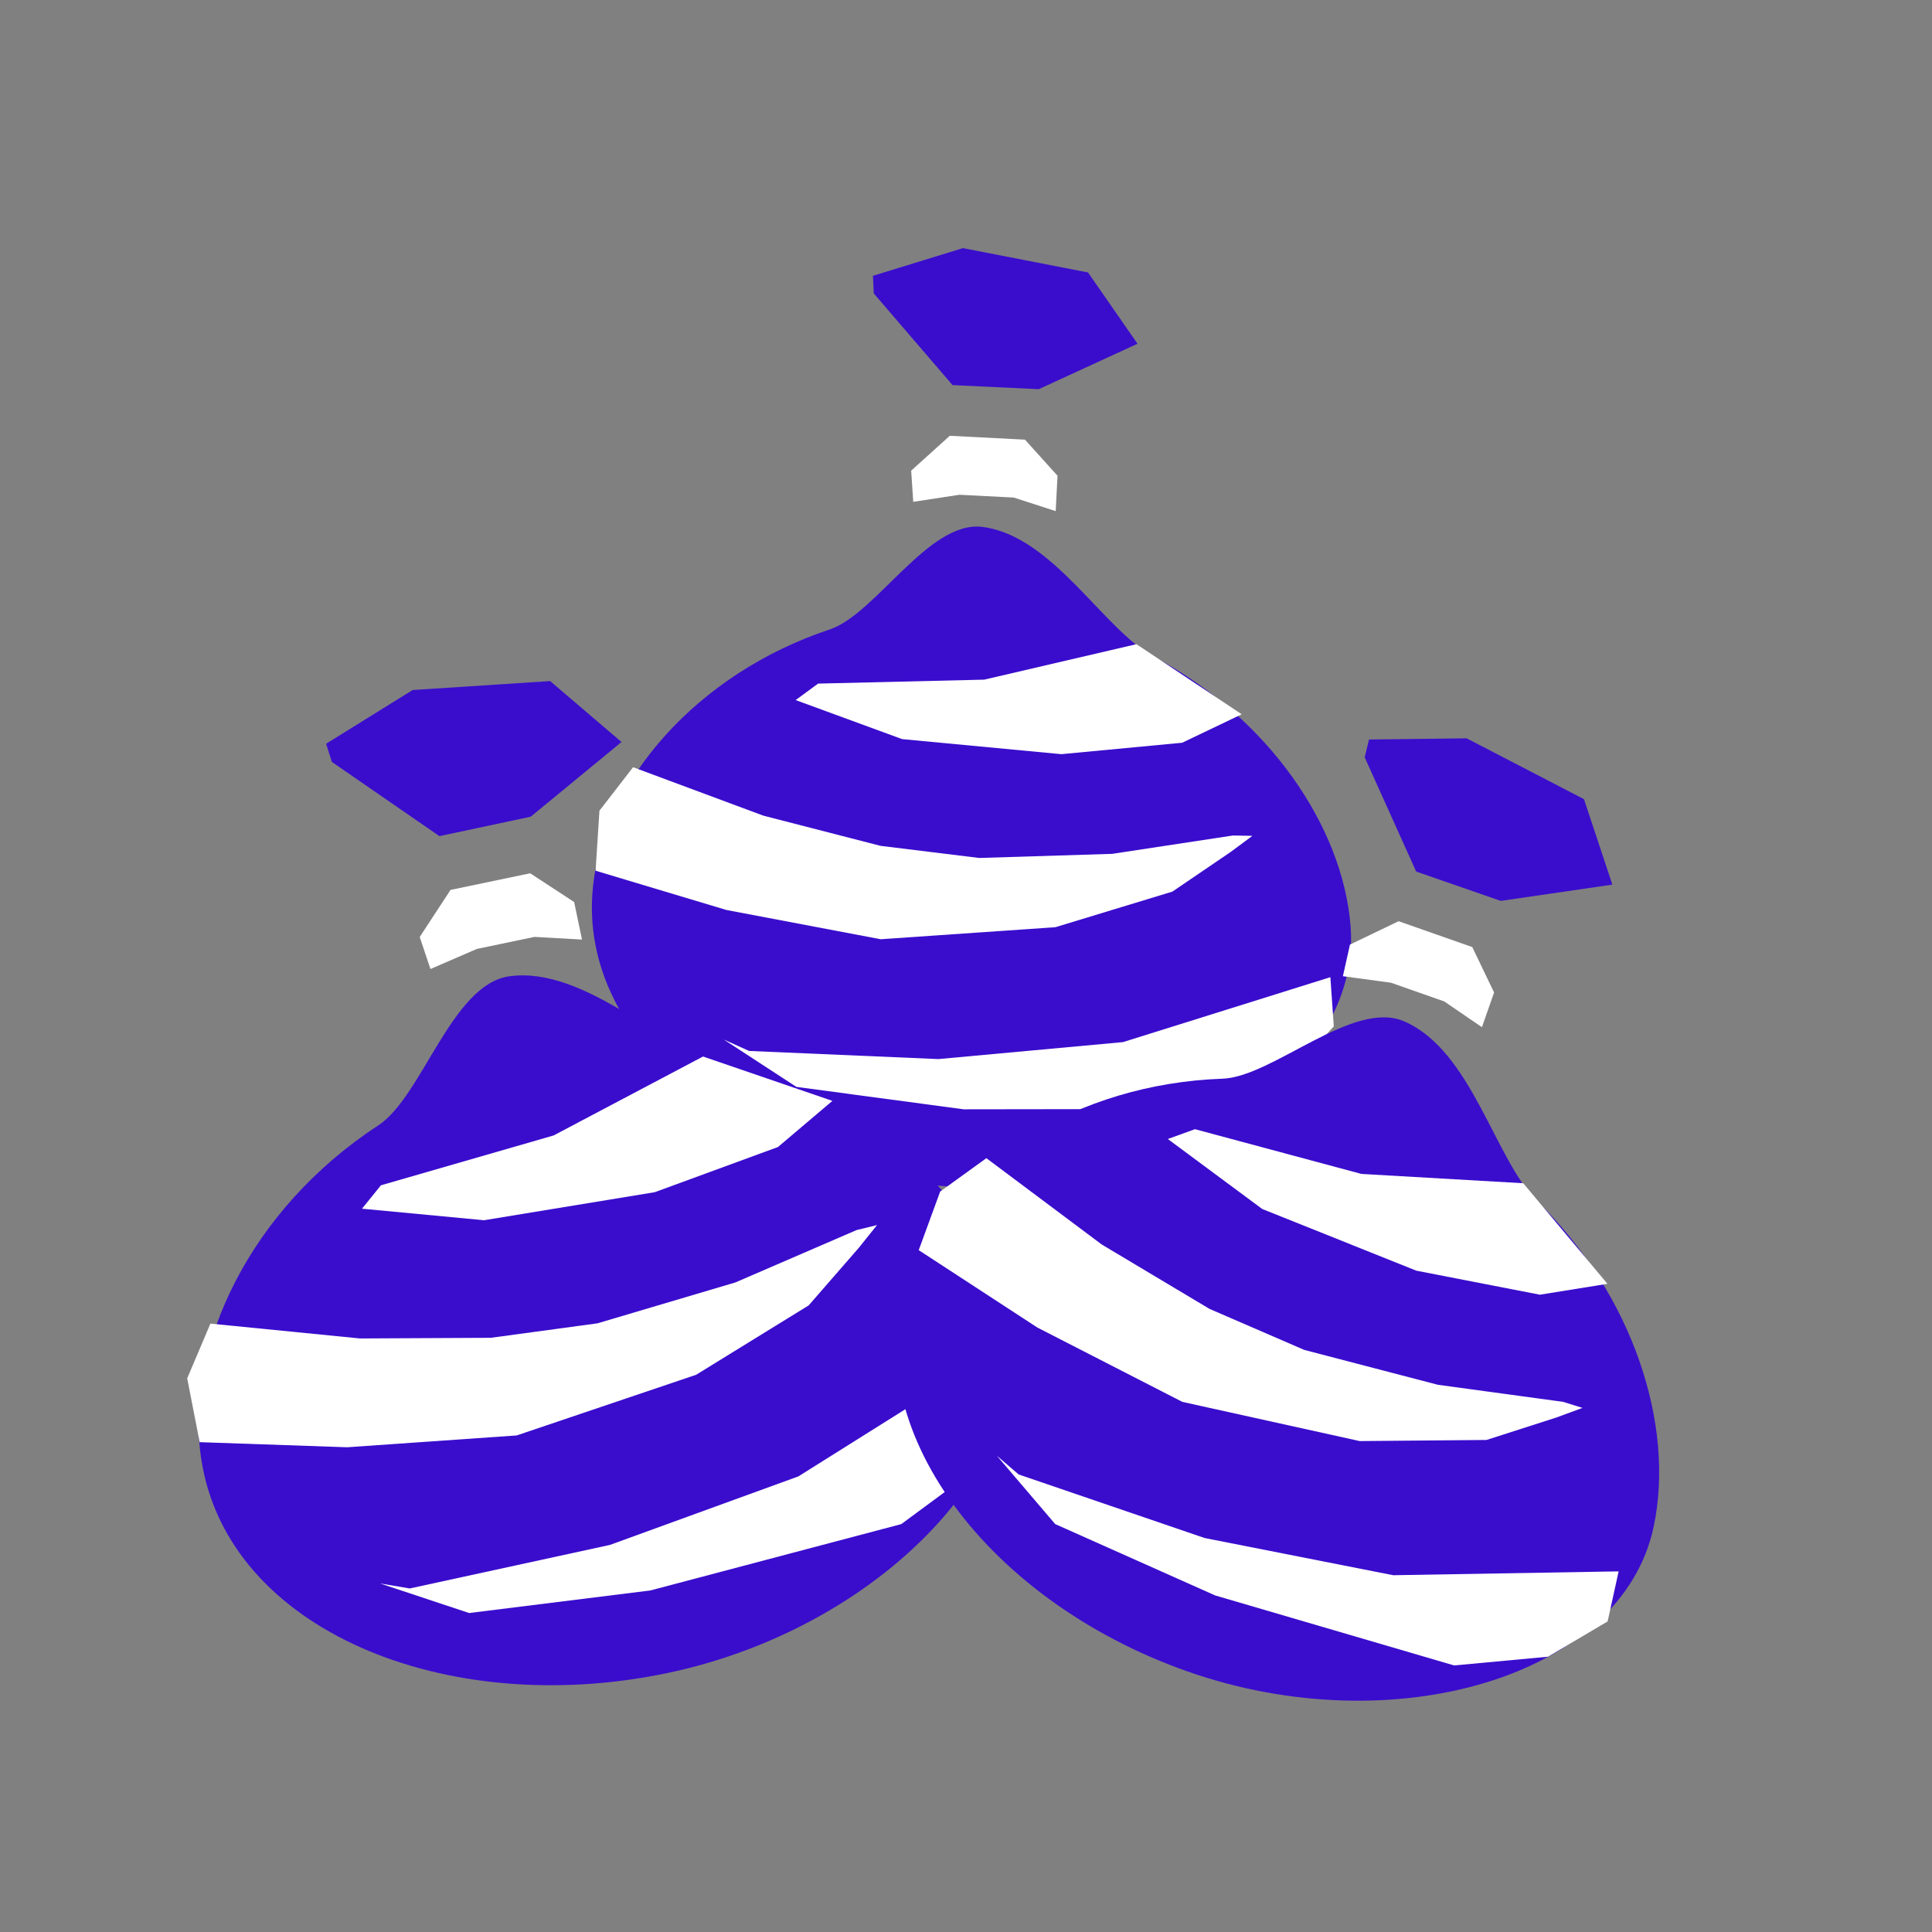 <?xml version="1.0" encoding="UTF-8" standalone="no"?>
<!-- Created with Inkscape (http://www.inkscape.org/) -->

<svg
   width="256"
   height="256"
   viewBox="0 0 67.733 67.733"
   version="1.1"
   id="svg5438"
   xml:space="preserve"
   inkscape:version="1.2.1 (9c6d41e410, 2022-07-14, custom)"
   sodipodi:docname="burstbomb_rush.svg"
   inkscape:export-filename="burstbomb_rush.png"
   inkscape:export-xdpi="96"
   inkscape:export-ydpi="96"
   xmlns:inkscape="http://www.inkscape.org/namespaces/inkscape"
   xmlns:sodipodi="http://sodipodi.sourceforge.net/DTD/sodipodi-0.dtd"
   xmlns:xlink="http://www.w3.org/1999/xlink"
   xmlns="http://www.w3.org/2000/svg"
   xmlns:svg="http://www.w3.org/2000/svg"><rect x="0" y="0" width="67.733" height="67.733" fill="#808080" stroke="none"/><sodipodi:namedview
     id="namedview5440"
     pagecolor="#505050"
     bordercolor="#eeeeee"
     borderopacity="1"
     inkscape:showpageshadow="0"
     inkscape:pageopacity="0"
     inkscape:pagecheckerboard="0"
     inkscape:deskcolor="#505050"
     inkscape:document-units="mm"
     showgrid="false"
     inkscape:zoom="2.4861017"
     inkscape:cx="151.03968"
     inkscape:cy="101.56463"
     inkscape:window-width="1916"
     inkscape:window-height="1036"
     inkscape:window-x="0"
     inkscape:window-y="20"
     inkscape:window-maximized="1"
     inkscape:current-layer="layer1" /><defs
     id="defs5435"><linearGradient
       inkscape:collect="always"
       xlink:href="#linearGradient10125"
       id="linearGradient20265"
       x1="68.883"
       y1="293.614"
       x2="76.791"
       y2="293.614"
       gradientUnits="userSpaceOnUse" /><linearGradient
       id="linearGradient10125"
       inkscape:swatch="solid"><stop
         style="stop-color:#ffffff;stop-opacity:1;"
         offset="0"
         id="stop10123" /></linearGradient><linearGradient
       inkscape:collect="always"
       xlink:href="#linearGradient10125"
       id="linearGradient20271"
       x1="65.361"
       y1="296.64"
       x2="77.477"
       y2="296.64"
       gradientUnits="userSpaceOnUse" /><linearGradient
       inkscape:collect="always"
       xlink:href="#linearGradient10125"
       id="linearGradient20277"
       x1="67.853"
       y1="299.636"
       x2="78.843"
       y2="299.636"
       gradientUnits="userSpaceOnUse" /><linearGradient
       inkscape:collect="always"
       xlink:href="#linearGradient10125"
       id="linearGradient5650"
       gradientUnits="userSpaceOnUse"
       x1="68.883"
       y1="293.614"
       x2="76.791"
       y2="293.614" /><linearGradient
       inkscape:collect="always"
       xlink:href="#linearGradient10125"
       id="linearGradient5652"
       gradientUnits="userSpaceOnUse"
       x1="65.361"
       y1="296.64"
       x2="77.477"
       y2="296.64" /><linearGradient
       inkscape:collect="always"
       xlink:href="#linearGradient10125"
       id="linearGradient5654"
       gradientUnits="userSpaceOnUse"
       x1="67.853"
       y1="299.636"
       x2="78.843"
       y2="299.636" /><linearGradient
       inkscape:collect="always"
       xlink:href="#linearGradient10125"
       id="linearGradient5672"
       gradientUnits="userSpaceOnUse"
       x1="68.883"
       y1="293.614"
       x2="76.791"
       y2="293.614" /><linearGradient
       inkscape:collect="always"
       xlink:href="#linearGradient10125"
       id="linearGradient5674"
       gradientUnits="userSpaceOnUse"
       x1="65.361"
       y1="296.64"
       x2="77.477"
       y2="296.64" /><linearGradient
       inkscape:collect="always"
       xlink:href="#linearGradient10125"
       id="linearGradient5676"
       gradientUnits="userSpaceOnUse"
       x1="67.853"
       y1="299.636"
       x2="78.843"
       y2="299.636" /></defs><g
     inkscape:label="Layer 1"
     inkscape:groupmode="layer"
     id="layer1"
     transform="rotate(-11.794,18.674,50.913)"><g
       inkscape:label="Layer 1"
       id="g5648"
       transform="matrix(1.913,0.503,-0.503,1.913,26.867,8.408)"><path
         id="path5634"
         style="fill:#3a0dcd;stroke-width:0.1;stroke-opacity:0;paint-order:stroke fill markers"
         d="m 15.459,11.783 c 0.34,2.611 -2.979,4.973 -6.692,4.973 -3.713,0 -6.894,-2.168 -6.755,-4.973 0.094,-1.89 1.646,-3.879 3.957,-4.781 0.805,-0.314 1.652,-2.024 2.609,-1.954 1.259,0.092 2.24,1.716 3.159,2.146 2.083,0.974 3.494,2.834 3.722,4.589 z"
         sodipodi:nodetypes="sssssss" /><path
         style="fill:#3a0dcd;fill-opacity:1;stroke:none;stroke-width:0.265px;stroke-linecap:butt;stroke-linejoin:miter;stroke-opacity:1"
         d="m 7.921,2.565 1.53,-0.006 1.707,-0.894 -0.941,-1.217 -2.236,-0.317 -1.568,0.572 0.031,0.311 z"
         id="path5636" /><g
         id="g5646"
         transform="translate(-63.452,-285.623)"><path
           style="fill:url(#linearGradient5650);fill-opacity:1;stroke:none;stroke-width:0.265px;stroke-linecap:butt;stroke-linejoin:miter;stroke-opacity:1"
           d="m 69.265,293.594 2.937,-0.221 2.662,-0.766 1.927,1.145 -1.028,0.558 -2.128,0.312 -2.833,-0.122 -1.919,-0.594 z"
           id="path5638" /><path
           style="fill:url(#linearGradient5652);fill-opacity:1;stroke:none;stroke-width:0.265px;stroke-linecap:butt;stroke-linejoin:miter;stroke-opacity:1"
           d="m 76.745,295.906 -2.118,0.434 -2.35,0.194 -1.76,-0.125 -2.102,-0.428 -2.349,-0.739 -0.556,0.8 -0.014,1.066 2.35,0.576 2.759,0.378 3.082,-0.372 2.038,-0.736 0.996,-0.755 0.37,-0.305 z"
           id="path5640" /><path
           style="fill:url(#linearGradient5654);fill-opacity:1;stroke:none;stroke-width:0.265px;stroke-linecap:butt;stroke-linejoin:miter;stroke-opacity:1"
           d="m 78.599,298.325 -3.612,1.338 -3.252,0.468 -3.358,0.028 -0.458,-0.179 1.328,0.772 2.982,0.245 4.25,-0.224 1.464,-0.672 0.762,-0.907 z"
           id="path5642" /><path
           style="fill:#ffffff;fill-opacity:1;stroke:none;stroke-width:0.265px;stroke-linecap:butt;stroke-linejoin:miter;stroke-opacity:1"
           d="m 70.784,290.29 0.811,-0.167 h 0.965 l 0.754,0.202 v -0.628 l -0.609,-0.609 h -1.334 l -0.652,0.652 z"
           id="path5644" /></g></g><g
       inkscape:label="Layer 1"
       id="layer1-5"
       transform="matrix(2.139,0,0,2.139,2.946,23.615)"><path
         id="path16630"
         style="fill:#3a0dcd;stroke-width:0.1;stroke-opacity:0;paint-order:stroke fill markers"
         d="m 15.459,11.783 c 0.34,2.611 -2.979,4.973 -6.692,4.973 -3.713,0 -6.894,-2.168 -6.755,-4.973 0.094,-1.89 1.646,-3.879 3.957,-4.781 0.805,-0.314 1.652,-2.024 2.609,-1.954 1.259,0.092 2.24,1.716 3.159,2.146 2.083,0.974 3.494,2.834 3.722,4.589 z"
         sodipodi:nodetypes="sssssss" /><path
         style="fill:#3a0dcd;fill-opacity:1;stroke:none;stroke-width:0.265px;stroke-linecap:butt;stroke-linejoin:miter;stroke-opacity:1"
         d="m 7.921,2.565 1.53,-0.006 1.707,-0.894 -0.941,-1.217 -2.236,-0.317 -1.568,0.572 0.031,0.311 z"
         id="path16633" /><g
         id="g20283"
         transform="translate(-63.452,-285.623)"><path
           style="fill:url(#linearGradient20265);fill-opacity:1;stroke:none;stroke-width:0.265px;stroke-linecap:butt;stroke-linejoin:miter;stroke-opacity:1"
           d="m 69.265,293.594 2.937,-0.221 2.662,-0.766 1.927,1.145 -1.028,0.558 -2.128,0.312 -2.833,-0.122 -1.919,-0.594 z"
           id="path17808" /><path
           style="fill:url(#linearGradient20271);fill-opacity:1;stroke:none;stroke-width:0.265px;stroke-linecap:butt;stroke-linejoin:miter;stroke-opacity:1"
           d="m 76.745,295.906 -2.118,0.434 -2.35,0.194 -1.76,-0.125 -2.102,-0.428 -2.349,-0.739 -0.556,0.8 -0.014,1.066 2.35,0.576 2.759,0.378 3.082,-0.372 2.038,-0.736 0.996,-0.755 0.37,-0.305 z"
           id="path17810" /><path
           style="fill:url(#linearGradient20277);fill-opacity:1;stroke:none;stroke-width:0.265px;stroke-linecap:butt;stroke-linejoin:miter;stroke-opacity:1"
           d="m 78.599,298.325 -3.612,1.338 -3.252,0.468 -3.358,0.028 -0.458,-0.179 1.328,0.772 2.982,0.245 4.25,-0.224 1.464,-0.672 0.762,-0.907 z"
           id="path17812" /><path
           style="fill:#ffffff;fill-opacity:1;stroke:none;stroke-width:0.265px;stroke-linecap:butt;stroke-linejoin:miter;stroke-opacity:1"
           d="m 70.784,290.29 0.811,-0.167 h 0.965 l 0.754,0.202 v -0.628 l -0.609,-0.609 h -1.334 l -0.652,0.652 z"
           id="path17814" /></g></g><g
       inkscape:label="Layer 1"
       id="g5670"
       transform="matrix(1.756,1.061,-1.061,1.756,41.968,24.408)"><path
         id="path5656"
         style="fill:#3a0dcd;stroke-width:0.1;stroke-opacity:0;paint-order:stroke fill markers"
         d="m 15.459,11.783 c 0.34,2.611 -2.979,4.973 -6.692,4.973 -3.713,0 -6.894,-2.168 -6.755,-4.973 0.094,-1.89 1.646,-3.879 3.957,-4.781 0.805,-0.314 1.652,-2.024 2.609,-1.954 1.259,0.092 2.24,1.716 3.159,2.146 2.083,0.974 3.494,2.834 3.722,4.589 z"
         sodipodi:nodetypes="sssssss" /><path
         style="fill:#3a0dcd;fill-opacity:1;stroke:none;stroke-width:0.265px;stroke-linecap:butt;stroke-linejoin:miter;stroke-opacity:1"
         d="m 7.921,2.565 1.53,-0.006 1.707,-0.894 -0.941,-1.217 -2.236,-0.317 -1.568,0.572 0.031,0.311 z"
         id="path5658" /><g
         id="g5668"
         transform="translate(-63.452,-285.623)"><path
           style="fill:url(#linearGradient5672);fill-opacity:1;stroke:none;stroke-width:0.265px;stroke-linecap:butt;stroke-linejoin:miter;stroke-opacity:1"
           d="m 69.265,293.594 2.937,-0.221 2.662,-0.766 1.927,1.145 -1.028,0.558 -2.128,0.312 -2.833,-0.122 -1.919,-0.594 z"
           id="path5660" /><path
           style="fill:url(#linearGradient5674);fill-opacity:1;stroke:none;stroke-width:0.265px;stroke-linecap:butt;stroke-linejoin:miter;stroke-opacity:1"
           d="m 76.745,295.906 -2.118,0.434 -2.35,0.194 -1.76,-0.125 -2.102,-0.428 -2.349,-0.739 -0.556,0.8 -0.014,1.066 2.35,0.576 2.759,0.378 3.082,-0.372 2.038,-0.736 0.996,-0.755 0.37,-0.305 z"
           id="path5662" /><path
           style="fill:url(#linearGradient5676);fill-opacity:1;stroke:none;stroke-width:0.265px;stroke-linecap:butt;stroke-linejoin:miter;stroke-opacity:1"
           d="m 78.599,298.325 -3.612,1.338 -3.252,0.468 -3.358,0.028 -0.458,-0.179 1.328,0.772 2.982,0.245 4.25,-0.224 1.464,-0.672 0.762,-0.907 z"
           id="path5664" /><path
           style="fill:#ffffff;fill-opacity:1;stroke:none;stroke-width:0.265px;stroke-linecap:butt;stroke-linejoin:miter;stroke-opacity:1"
           d="m 70.784,290.29 0.811,-0.167 h 0.965 l 0.754,0.202 v -0.628 l -0.609,-0.609 h -1.334 l -0.652,0.652 z"
           id="path5666" /></g></g></g></svg>

